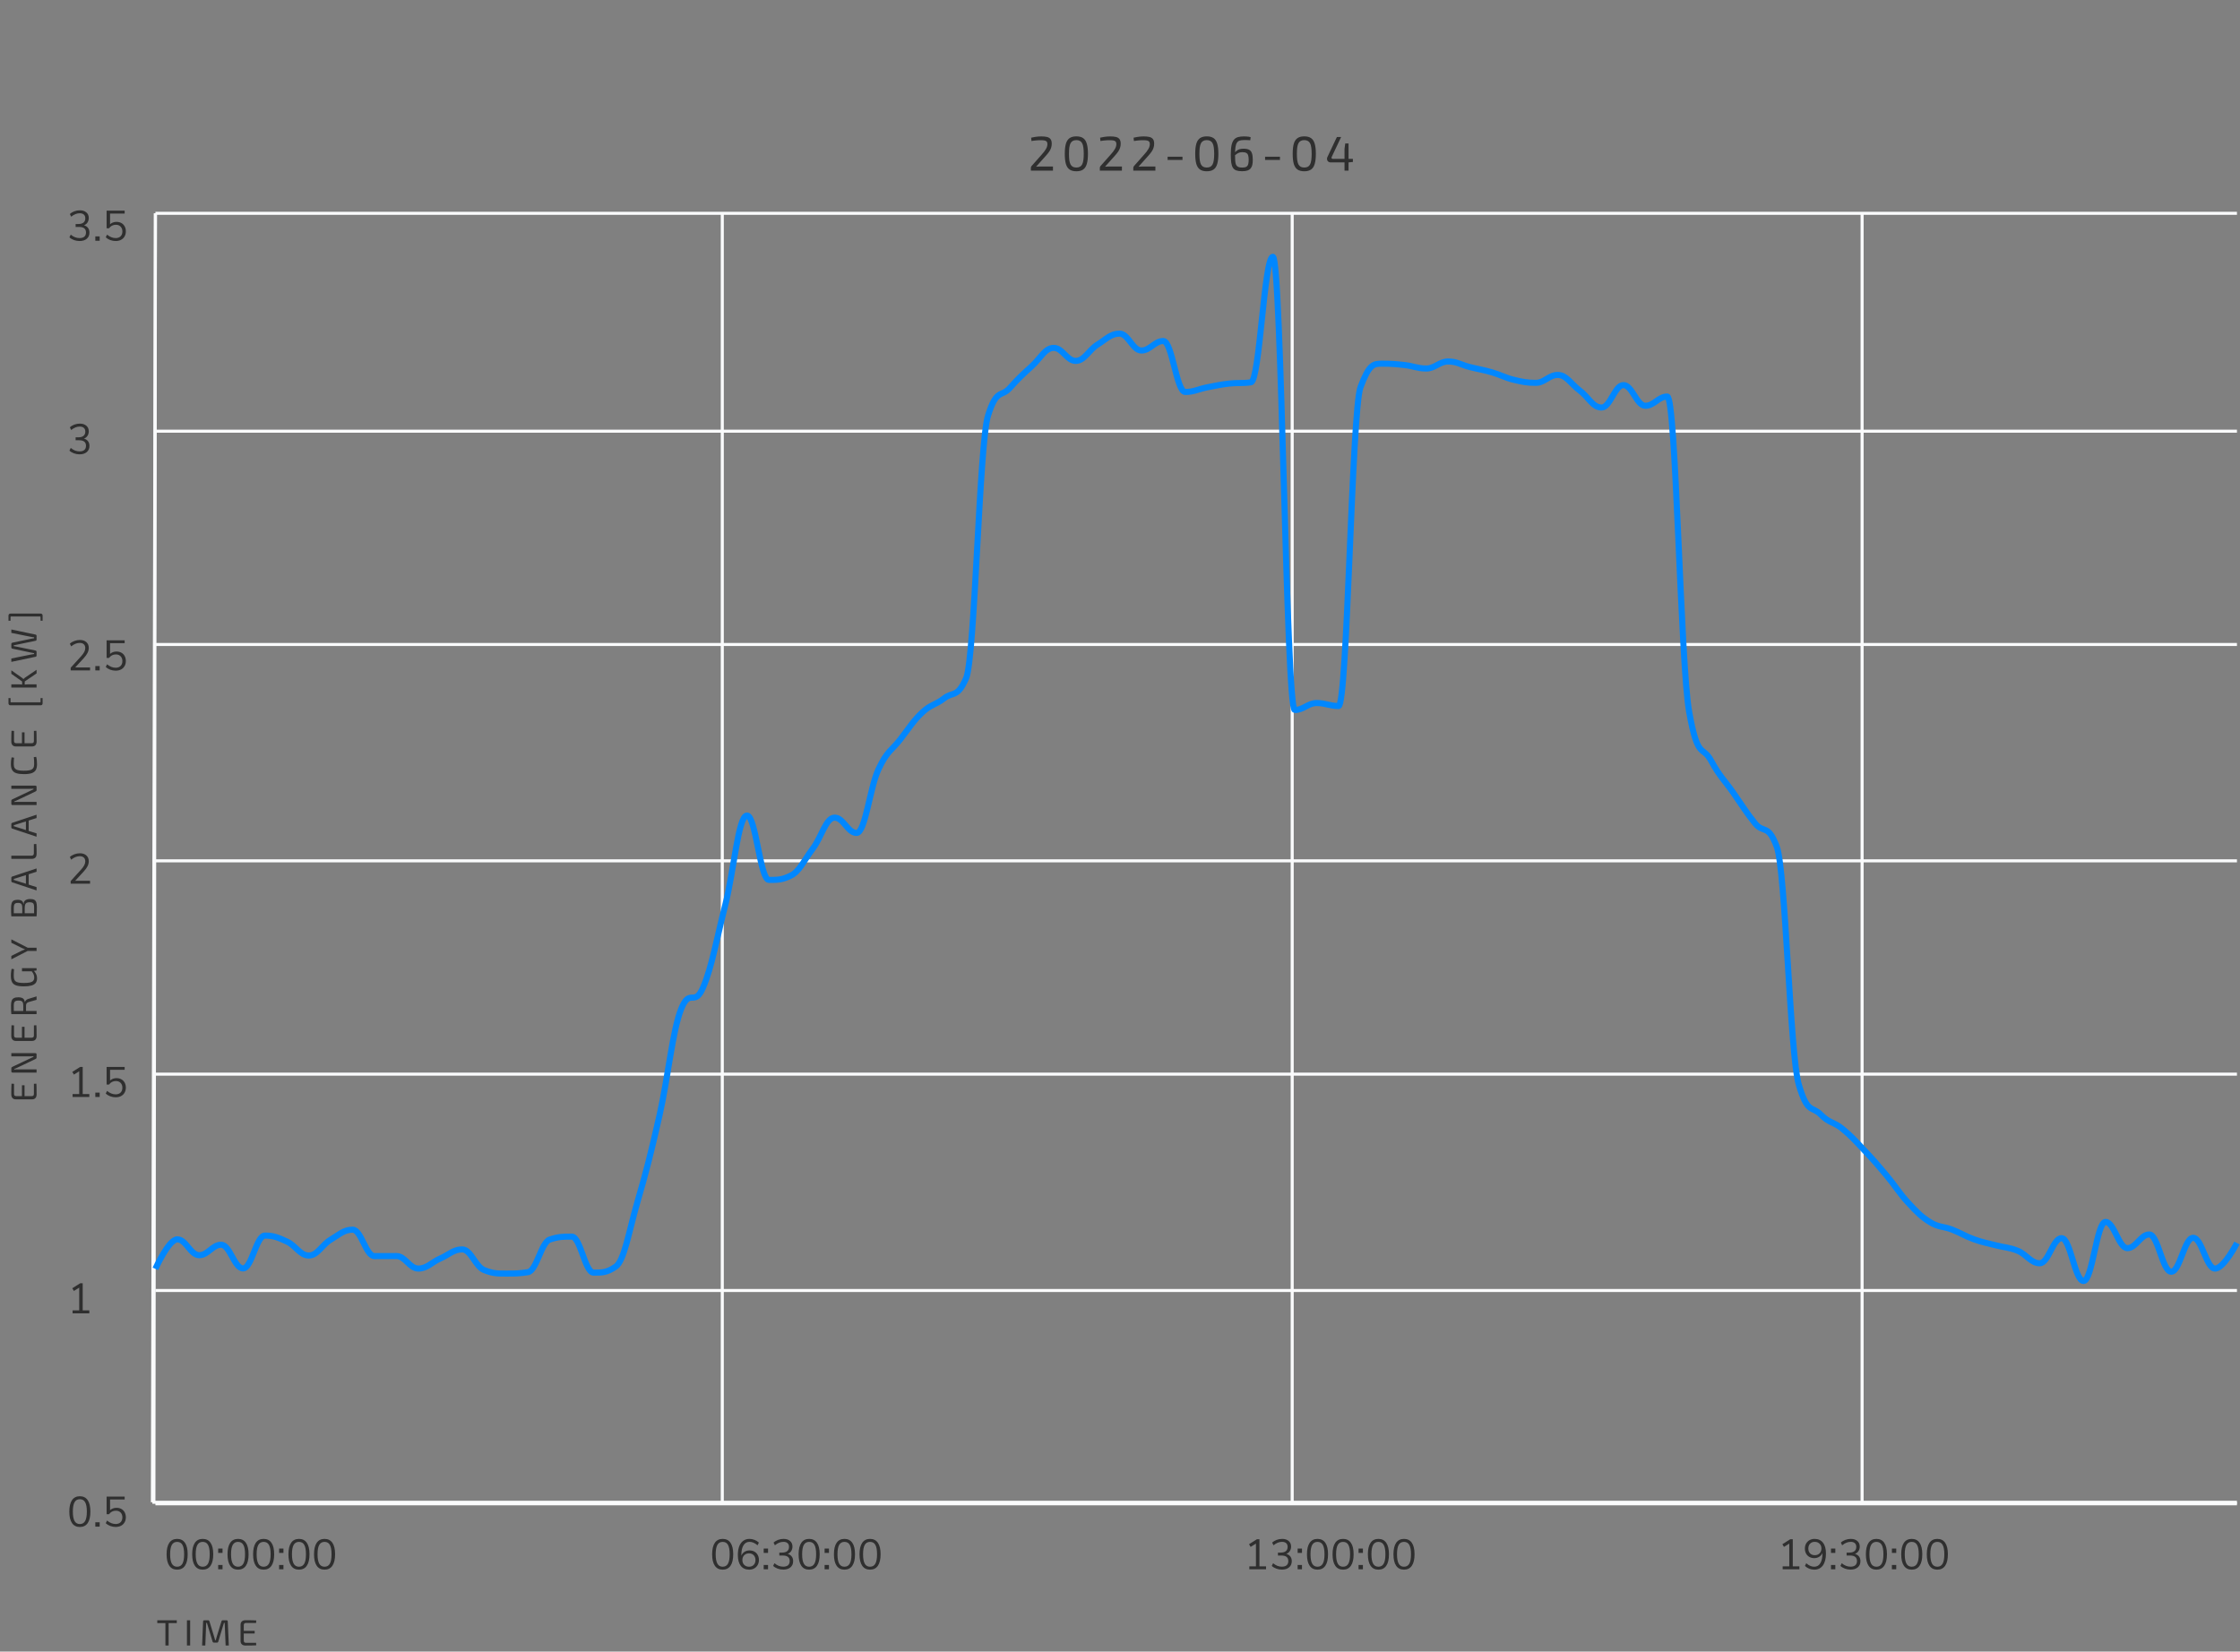 <svg width="735" height="542" viewBox="0 0 735 542" fill="none" xmlns="http://www.w3.org/2000/svg">
<rect x="0" y="0" width="735" height="542" fill="#808080" stroke="none"/>
<path d="M51 70L50.5 493" stroke="#FAFBFC"/>
<path d="M237 70V493" stroke="#FAFBFC"/>
<path d="M424 70V493" stroke="#FAFBFC"/>
<path d="M611 70V493" stroke="#FAFBFC"/>
<path d="M51 493.5H734" stroke="#FAFBFC"/>
<path d="M51 423.5H734" stroke="#FAFBFC"/>
<path d="M51 352.5H734" stroke="#FAFBFC"/>
<path d="M51 282.5H734" stroke="#FAFBFC"/>
<path d="M51 211.5H734" stroke="#FAFBFC"/>
<path d="M51 141.5H734" stroke="#FAFBFC"/>
<path d="M51 70H734" stroke="#FAFBFC"/>
<path d="M50 493L734 493" stroke="#FAFBFC"/>
<path d="M51 70L50 493" stroke="#FAFBFC"/>
<path d="M58.122 515.112C56.992 515.112 56.134 514.683 55.546 513.824C54.958 512.965 54.664 511.715 54.664 510.072C54.664 508.42 54.958 507.165 55.546 506.306C56.134 505.447 56.992 505.018 58.122 505.018C59.251 505.018 60.11 505.447 60.698 506.306C61.286 507.155 61.58 508.406 61.58 510.058C61.58 511.71 61.286 512.965 60.698 513.824C60.11 514.683 59.251 515.112 58.122 515.112ZM58.122 514.146C58.906 514.146 59.484 513.815 59.858 513.152C60.231 512.489 60.418 511.458 60.418 510.058C60.418 508.649 60.231 507.622 59.858 506.978C59.494 506.325 58.915 505.998 58.122 505.998C57.338 505.998 56.759 506.325 56.386 506.978C56.013 507.631 55.826 508.658 55.826 510.058C55.826 511.458 56.013 512.489 56.386 513.152C56.759 513.815 57.338 514.146 58.122 514.146ZM66.516 515.112C65.387 515.112 64.528 514.683 63.94 513.824C63.352 512.965 63.058 511.715 63.058 510.072C63.058 508.42 63.352 507.165 63.94 506.306C64.528 505.447 65.387 505.018 66.516 505.018C67.646 505.018 68.504 505.447 69.092 506.306C69.68 507.155 69.974 508.406 69.974 510.058C69.974 511.71 69.68 512.965 69.092 513.824C68.504 514.683 67.646 515.112 66.516 515.112ZM66.516 514.146C67.3 514.146 67.879 513.815 68.252 513.152C68.626 512.489 68.812 511.458 68.812 510.058C68.812 508.649 68.626 507.622 68.252 506.978C67.888 506.325 67.31 505.998 66.516 505.998C65.732 505.998 65.154 506.325 64.78 506.978C64.407 507.631 64.22 508.658 64.22 510.058C64.22 511.458 64.407 512.489 64.78 513.152C65.154 513.815 65.732 514.146 66.516 514.146ZM71.593 508.182H73.021V509.624H71.593V508.182ZM71.593 513.572H73.021V515H71.593V513.572ZM78.11 515.112C76.981 515.112 76.122 514.683 75.534 513.824C74.946 512.965 74.652 511.715 74.652 510.072C74.652 508.42 74.946 507.165 75.534 506.306C76.122 505.447 76.981 505.018 78.11 505.018C79.24 505.018 80.098 505.447 80.686 506.306C81.274 507.155 81.568 508.406 81.568 510.058C81.568 511.71 81.274 512.965 80.686 513.824C80.098 514.683 79.24 515.112 78.11 515.112ZM78.11 514.146C78.894 514.146 79.473 513.815 79.846 513.152C80.219 512.489 80.406 511.458 80.406 510.058C80.406 508.649 80.219 507.622 79.846 506.978C79.482 506.325 78.903 505.998 78.11 505.998C77.326 505.998 76.748 506.325 76.374 506.978C76.001 507.631 75.814 508.658 75.814 510.058C75.814 511.458 76.001 512.489 76.374 513.152C76.748 513.815 77.326 514.146 78.11 514.146ZM86.505 515.112C85.375 515.112 84.517 514.683 83.929 513.824C83.341 512.965 83.047 511.715 83.047 510.072C83.047 508.42 83.341 507.165 83.929 506.306C84.517 505.447 85.375 505.018 86.505 505.018C87.634 505.018 88.493 505.447 89.081 506.306C89.669 507.155 89.963 508.406 89.963 510.058C89.963 511.71 89.669 512.965 89.081 513.824C88.493 514.683 87.634 515.112 86.505 515.112ZM86.505 514.146C87.289 514.146 87.867 513.815 88.241 513.152C88.614 512.489 88.801 511.458 88.801 510.058C88.801 508.649 88.614 507.622 88.241 506.978C87.877 506.325 87.298 505.998 86.505 505.998C85.721 505.998 85.142 506.325 84.769 506.978C84.395 507.631 84.209 508.658 84.209 510.058C84.209 511.458 84.395 512.489 84.769 513.152C85.142 513.815 85.721 514.146 86.505 514.146ZM91.581 508.182H93.009V509.624H91.581V508.182ZM91.581 513.572H93.009V515H91.581V513.572ZM98.098 515.112C96.969 515.112 96.11 514.683 95.522 513.824C94.934 512.965 94.64 511.715 94.64 510.072C94.64 508.42 94.934 507.165 95.522 506.306C96.11 505.447 96.969 505.018 98.098 505.018C99.228 505.018 100.086 505.447 100.674 506.306C101.262 507.155 101.556 508.406 101.556 510.058C101.556 511.71 101.262 512.965 100.674 513.824C100.086 514.683 99.228 515.112 98.098 515.112ZM98.098 514.146C98.882 514.146 99.461 513.815 99.834 513.152C100.208 512.489 100.394 511.458 100.394 510.058C100.394 508.649 100.208 507.622 99.834 506.978C99.47 506.325 98.892 505.998 98.098 505.998C97.314 505.998 96.736 506.325 96.362 506.978C95.989 507.631 95.802 508.658 95.802 510.058C95.802 511.458 95.989 512.489 96.362 513.152C96.736 513.815 97.314 514.146 98.098 514.146ZM106.493 515.112C105.364 515.112 104.505 514.683 103.917 513.824C103.329 512.965 103.035 511.715 103.035 510.072C103.035 508.42 103.329 507.165 103.917 506.306C104.505 505.447 105.364 505.018 106.493 505.018C107.622 505.018 108.481 505.447 109.069 506.306C109.657 507.155 109.951 508.406 109.951 510.058C109.951 511.71 109.657 512.965 109.069 513.824C108.481 514.683 107.622 515.112 106.493 515.112ZM106.493 514.146C107.277 514.146 107.856 513.815 108.229 513.152C108.602 512.489 108.789 511.458 108.789 510.058C108.789 508.649 108.602 507.622 108.229 506.978C107.865 506.325 107.286 505.998 106.493 505.998C105.709 505.998 105.13 506.325 104.757 506.978C104.384 507.631 104.197 508.658 104.197 510.058C104.197 511.458 104.384 512.489 104.757 513.152C105.13 513.815 105.709 514.146 106.493 514.146Z" fill="#2F2F2F"/>
<path d="M237.129 515.112C235.999 515.112 235.141 514.683 234.553 513.824C233.965 512.965 233.671 511.715 233.671 510.072C233.671 508.42 233.965 507.165 234.553 506.306C235.141 505.447 235.999 505.018 237.129 505.018C238.258 505.018 239.117 505.447 239.705 506.306C240.293 507.155 240.587 508.406 240.587 510.058C240.587 511.71 240.293 512.965 239.705 513.824C239.117 514.683 238.258 515.112 237.129 515.112ZM237.129 514.146C237.913 514.146 238.491 513.815 238.865 513.152C239.238 512.489 239.425 511.458 239.425 510.058C239.425 508.649 239.238 507.622 238.865 506.978C238.501 506.325 237.922 505.998 237.129 505.998C236.345 505.998 235.766 506.325 235.393 506.978C235.019 507.631 234.833 508.658 234.833 510.058C234.833 511.458 235.019 512.489 235.393 513.152C235.766 513.815 236.345 514.146 237.129 514.146ZM245.943 508.798C246.541 508.798 247.073 508.929 247.539 509.19C248.006 509.451 248.37 509.82 248.631 510.296C248.893 510.772 249.023 511.318 249.023 511.934C249.023 512.541 248.888 513.087 248.617 513.572C248.347 514.057 247.969 514.435 247.483 514.706C246.998 514.977 246.452 515.112 245.845 515.112C244.651 515.112 243.727 514.697 243.073 513.866C242.429 513.035 242.107 511.85 242.107 510.31C242.107 509.199 242.257 508.247 242.555 507.454C242.863 506.661 243.302 506.059 243.871 505.648C244.441 505.228 245.122 505.018 245.915 505.018C246.485 505.018 247.04 505.125 247.581 505.34C248.123 505.545 248.599 505.844 249.009 506.236L248.575 507.118C248.109 506.726 247.661 506.441 247.231 506.264C246.811 506.077 246.382 505.984 245.943 505.984C245.094 505.984 244.431 506.362 243.955 507.118C243.489 507.865 243.255 508.924 243.255 510.296V510.506C243.47 509.983 243.815 509.568 244.291 509.26C244.767 508.952 245.318 508.798 245.943 508.798ZM245.789 514.146C246.424 514.146 246.933 513.945 247.315 513.544C247.698 513.143 247.889 512.611 247.889 511.948C247.889 511.295 247.693 510.767 247.301 510.366C246.919 509.965 246.41 509.764 245.775 509.764C245.131 509.764 244.604 509.969 244.193 510.38C243.792 510.781 243.591 511.304 243.591 511.948C243.591 512.601 243.792 513.133 244.193 513.544C244.604 513.945 245.136 514.146 245.789 514.146ZM250.586 508.182H252.014V509.624H250.586V508.182ZM250.586 513.572H252.014V515H250.586V513.572ZM258.461 509.932C259.04 510.1 259.483 510.389 259.791 510.8C260.099 511.201 260.253 511.71 260.253 512.326C260.253 513.185 259.959 513.861 259.371 514.356C258.793 514.851 258.004 515.098 257.005 515.098C256.371 515.098 255.759 514.991 255.171 514.776C254.583 514.561 254.089 514.263 253.687 513.88L254.121 512.998C255.017 513.754 255.969 514.132 256.977 514.132C257.677 514.132 258.209 513.978 258.573 513.67C258.937 513.353 259.119 512.891 259.119 512.284C259.119 511.08 258.363 510.478 256.851 510.478H255.717V509.512H256.627C257.355 509.512 257.915 509.353 258.307 509.036C258.699 508.709 258.895 508.243 258.895 507.636C258.895 507.104 258.737 506.698 258.419 506.418C258.102 506.129 257.649 505.984 257.061 505.984C256.109 505.984 255.176 506.362 254.261 507.118L253.827 506.236C254.229 505.853 254.719 505.555 255.297 505.34C255.876 505.125 256.478 505.018 257.103 505.018C257.999 505.018 258.709 505.247 259.231 505.704C259.763 506.152 260.029 506.759 260.029 507.524C260.029 508.093 259.889 508.593 259.609 509.022C259.339 509.442 258.956 509.745 258.461 509.932ZM265.498 515.112C264.369 515.112 263.51 514.683 262.922 513.824C262.334 512.965 262.04 511.715 262.04 510.072C262.04 508.42 262.334 507.165 262.922 506.306C263.51 505.447 264.369 505.018 265.498 505.018C266.627 505.018 267.486 505.447 268.074 506.306C268.662 507.155 268.956 508.406 268.956 510.058C268.956 511.71 268.662 512.965 268.074 513.824C267.486 514.683 266.627 515.112 265.498 515.112ZM265.498 514.146C266.282 514.146 266.861 513.815 267.234 513.152C267.607 512.489 267.794 511.458 267.794 510.058C267.794 508.649 267.607 507.622 267.234 506.978C266.87 506.325 266.291 505.998 265.498 505.998C264.714 505.998 264.135 506.325 263.762 506.978C263.389 507.631 263.202 508.658 263.202 510.058C263.202 511.458 263.389 512.489 263.762 513.152C264.135 513.815 264.714 514.146 265.498 514.146ZM270.574 508.182H272.002V509.624H270.574V508.182ZM270.574 513.572H272.002V515H270.574V513.572ZM277.092 515.112C275.962 515.112 275.104 514.683 274.516 513.824C273.928 512.965 273.634 511.715 273.634 510.072C273.634 508.42 273.928 507.165 274.516 506.306C275.104 505.447 275.962 505.018 277.092 505.018C278.221 505.018 279.08 505.447 279.668 506.306C280.256 507.155 280.55 508.406 280.55 510.058C280.55 511.71 280.256 512.965 279.668 513.824C279.08 514.683 278.221 515.112 277.092 515.112ZM277.092 514.146C277.876 514.146 278.454 513.815 278.828 513.152C279.201 512.489 279.388 511.458 279.388 510.058C279.388 508.649 279.201 507.622 278.828 506.978C278.464 506.325 277.885 505.998 277.092 505.998C276.308 505.998 275.729 506.325 275.356 506.978C274.982 507.631 274.796 508.658 274.796 510.058C274.796 511.458 274.982 512.489 275.356 513.152C275.729 513.815 276.308 514.146 277.092 514.146ZM285.486 515.112C284.357 515.112 283.498 514.683 282.91 513.824C282.322 512.965 282.028 511.715 282.028 510.072C282.028 508.42 282.322 507.165 282.91 506.306C283.498 505.447 284.357 505.018 285.486 505.018C286.615 505.018 287.474 505.447 288.062 506.306C288.65 507.155 288.944 508.406 288.944 510.058C288.944 511.71 288.65 512.965 288.062 513.824C287.474 514.683 286.615 515.112 285.486 515.112ZM285.486 514.146C286.27 514.146 286.849 513.815 287.222 513.152C287.595 512.489 287.782 511.458 287.782 510.058C287.782 508.649 287.595 507.622 287.222 506.978C286.858 506.325 286.279 505.998 285.486 505.998C284.702 505.998 284.123 506.325 283.75 506.978C283.377 507.631 283.19 508.658 283.19 510.058C283.19 511.458 283.377 512.489 283.75 513.152C284.123 513.815 284.702 514.146 285.486 514.146Z" fill="#2F2F2F"/>
<path d="M413.255 514.034H415.425V515H409.937V514.034H412.107V506.558L410.371 507.65L409.839 506.768L412.429 505.13H413.255V514.034ZM422.07 509.932C422.648 510.1 423.092 510.389 423.4 510.8C423.708 511.201 423.862 511.71 423.862 512.326C423.862 513.185 423.568 513.861 422.98 514.356C422.401 514.851 421.612 515.098 420.614 515.098C419.979 515.098 419.368 514.991 418.78 514.776C418.192 514.561 417.697 514.263 417.296 513.88L417.73 512.998C418.626 513.754 419.578 514.132 420.586 514.132C421.286 514.132 421.818 513.978 422.182 513.67C422.546 513.353 422.728 512.891 422.728 512.284C422.728 511.08 421.972 510.478 420.46 510.478H419.326V509.512H420.236C420.964 509.512 421.524 509.353 421.916 509.036C422.308 508.709 422.504 508.243 422.504 507.636C422.504 507.104 422.345 506.698 422.028 506.418C421.71 506.129 421.258 505.984 420.67 505.984C419.718 505.984 418.784 506.362 417.87 507.118L417.436 506.236C417.837 505.853 418.327 505.555 418.906 505.34C419.484 505.125 420.086 505.018 420.712 505.018C421.608 505.018 422.317 505.247 422.84 505.704C423.372 506.152 423.638 506.759 423.638 507.524C423.638 508.093 423.498 508.593 423.218 509.022C422.947 509.442 422.564 509.745 422.07 509.932ZM425.788 508.182H427.216V509.624H425.788V508.182ZM425.788 513.572H427.216V515H425.788V513.572ZM432.305 515.112C431.176 515.112 430.317 514.683 429.729 513.824C429.141 512.965 428.847 511.715 428.847 510.072C428.847 508.42 429.141 507.165 429.729 506.306C430.317 505.447 431.176 505.018 432.305 505.018C433.435 505.018 434.293 505.447 434.881 506.306C435.469 507.155 435.763 508.406 435.763 510.058C435.763 511.71 435.469 512.965 434.881 513.824C434.293 514.683 433.435 515.112 432.305 515.112ZM432.305 514.146C433.089 514.146 433.668 513.815 434.041 513.152C434.415 512.489 434.601 511.458 434.601 510.058C434.601 508.649 434.415 507.622 434.041 506.978C433.677 506.325 433.099 505.998 432.305 505.998C431.521 505.998 430.943 506.325 430.569 506.978C430.196 507.631 430.009 508.658 430.009 510.058C430.009 511.458 430.196 512.489 430.569 513.152C430.943 513.815 431.521 514.146 432.305 514.146ZM440.7 515.112C439.571 515.112 438.712 514.683 438.124 513.824C437.536 512.965 437.242 511.715 437.242 510.072C437.242 508.42 437.536 507.165 438.124 506.306C438.712 505.447 439.571 505.018 440.7 505.018C441.829 505.018 442.688 505.447 443.276 506.306C443.864 507.155 444.158 508.406 444.158 510.058C444.158 511.71 443.864 512.965 443.276 513.824C442.688 514.683 441.829 515.112 440.7 515.112ZM440.7 514.146C441.484 514.146 442.063 513.815 442.436 513.152C442.809 512.489 442.996 511.458 442.996 510.058C442.996 508.649 442.809 507.622 442.436 506.978C442.072 506.325 441.493 505.998 440.7 505.998C439.916 505.998 439.337 506.325 438.964 506.978C438.591 507.631 438.404 508.658 438.404 510.058C438.404 511.458 438.591 512.489 438.964 513.152C439.337 513.815 439.916 514.146 440.7 514.146ZM445.777 508.182H447.205V509.624H445.777V508.182ZM445.777 513.572H447.205V515H445.777V513.572ZM452.294 515.112C451.164 515.112 450.306 514.683 449.718 513.824C449.13 512.965 448.836 511.715 448.836 510.072C448.836 508.42 449.13 507.165 449.718 506.306C450.306 505.447 451.164 505.018 452.294 505.018C453.423 505.018 454.282 505.447 454.87 506.306C455.458 507.155 455.752 508.406 455.752 510.058C455.752 511.71 455.458 512.965 454.87 513.824C454.282 514.683 453.423 515.112 452.294 515.112ZM452.294 514.146C453.078 514.146 453.656 513.815 454.03 513.152C454.403 512.489 454.59 511.458 454.59 510.058C454.59 508.649 454.403 507.622 454.03 506.978C453.666 506.325 453.087 505.998 452.294 505.998C451.51 505.998 450.931 506.325 450.558 506.978C450.184 507.631 449.998 508.658 449.998 510.058C449.998 511.458 450.184 512.489 450.558 513.152C450.931 513.815 451.51 514.146 452.294 514.146ZM460.688 515.112C459.559 515.112 458.7 514.683 458.112 513.824C457.524 512.965 457.23 511.715 457.23 510.072C457.23 508.42 457.524 507.165 458.112 506.306C458.7 505.447 459.559 505.018 460.688 505.018C461.818 505.018 462.676 505.447 463.264 506.306C463.852 507.155 464.146 508.406 464.146 510.058C464.146 511.71 463.852 512.965 463.264 513.824C462.676 514.683 461.818 515.112 460.688 515.112ZM460.688 514.146C461.472 514.146 462.051 513.815 462.424 513.152C462.798 512.489 462.984 511.458 462.984 510.058C462.984 508.649 462.798 507.622 462.424 506.978C462.06 506.325 461.482 505.998 460.688 505.998C459.904 505.998 459.326 506.325 458.952 506.978C458.579 507.631 458.392 508.658 458.392 510.058C458.392 511.458 458.579 512.489 458.952 513.152C459.326 513.815 459.904 514.146 460.688 514.146Z" fill="#2F2F2F"/>
<path d="M588.255 514.034H590.425V515H584.937V514.034H587.107V506.558L585.371 507.65L584.839 506.768L587.429 505.13H588.255V514.034ZM595.404 505.018C596.598 505.018 597.518 505.433 598.162 506.264C598.815 507.095 599.142 508.28 599.142 509.82C599.142 511.491 598.806 512.793 598.134 513.726C597.462 514.65 596.524 515.112 595.32 515.112C594.76 515.112 594.209 515.009 593.668 514.804C593.126 514.589 592.65 514.286 592.24 513.894L592.674 513.012C593.14 513.404 593.584 513.693 594.004 513.88C594.433 514.057 594.867 514.146 595.306 514.146C596.155 514.146 596.813 513.773 597.28 513.026C597.746 512.27 597.98 511.206 597.98 509.834V509.652C597.765 510.175 597.415 510.585 596.93 510.884C596.454 511.183 595.912 511.332 595.306 511.332C594.708 511.332 594.176 511.201 593.71 510.94C593.243 510.679 592.879 510.31 592.618 509.834C592.356 509.358 592.226 508.812 592.226 508.196C592.226 507.589 592.361 507.043 592.632 506.558C592.902 506.073 593.28 505.695 593.766 505.424C594.251 505.153 594.797 505.018 595.404 505.018ZM595.474 510.366C596.118 510.366 596.64 510.165 597.042 509.764C597.452 509.353 597.658 508.826 597.658 508.182C597.658 507.529 597.452 507.001 597.042 506.6C596.64 506.189 596.113 505.984 595.46 505.984C594.825 505.984 594.316 506.185 593.934 506.586C593.551 506.987 593.36 507.519 593.36 508.182C593.36 508.845 593.551 509.377 593.934 509.778C594.326 510.17 594.839 510.366 595.474 510.366ZM600.788 508.182H602.216V509.624H600.788V508.182ZM600.788 513.572H602.216V515H600.788V513.572ZM608.663 509.932C609.242 510.1 609.685 510.389 609.993 510.8C610.301 511.201 610.455 511.71 610.455 512.326C610.455 513.185 610.161 513.861 609.573 514.356C608.995 514.851 608.206 515.098 607.207 515.098C606.573 515.098 605.961 514.991 605.373 514.776C604.785 514.561 604.291 514.263 603.889 513.88L604.323 512.998C605.219 513.754 606.171 514.132 607.179 514.132C607.879 514.132 608.411 513.978 608.775 513.67C609.139 513.353 609.321 512.891 609.321 512.284C609.321 511.08 608.565 510.478 607.053 510.478H605.919V509.512H606.829C607.557 509.512 608.117 509.353 608.509 509.036C608.901 508.709 609.097 508.243 609.097 507.636C609.097 507.104 608.939 506.698 608.621 506.418C608.304 506.129 607.851 505.984 607.263 505.984C606.311 505.984 605.378 506.362 604.463 507.118L604.029 506.236C604.431 505.853 604.921 505.555 605.499 505.34C606.078 505.125 606.68 505.018 607.305 505.018C608.201 505.018 608.911 505.247 609.433 505.704C609.965 506.152 610.231 506.759 610.231 507.524C610.231 508.093 610.091 508.593 609.811 509.022C609.541 509.442 609.158 509.745 608.663 509.932ZM615.7 515.112C614.571 515.112 613.712 514.683 613.124 513.824C612.536 512.965 612.242 511.715 612.242 510.072C612.242 508.42 612.536 507.165 613.124 506.306C613.712 505.447 614.571 505.018 615.7 505.018C616.829 505.018 617.688 505.447 618.276 506.306C618.864 507.155 619.158 508.406 619.158 510.058C619.158 511.71 618.864 512.965 618.276 513.824C617.688 514.683 616.829 515.112 615.7 515.112ZM615.7 514.146C616.484 514.146 617.063 513.815 617.436 513.152C617.809 512.489 617.996 511.458 617.996 510.058C617.996 508.649 617.809 507.622 617.436 506.978C617.072 506.325 616.493 505.998 615.7 505.998C614.916 505.998 614.337 506.325 613.964 506.978C613.591 507.631 613.404 508.658 613.404 510.058C613.404 511.458 613.591 512.489 613.964 513.152C614.337 513.815 614.916 514.146 615.7 514.146ZM620.777 508.182H622.205V509.624H620.777V508.182ZM620.777 513.572H622.205V515H620.777V513.572ZM627.294 515.112C626.164 515.112 625.306 514.683 624.718 513.824C624.13 512.965 623.836 511.715 623.836 510.072C623.836 508.42 624.13 507.165 624.718 506.306C625.306 505.447 626.164 505.018 627.294 505.018C628.423 505.018 629.282 505.447 629.87 506.306C630.458 507.155 630.752 508.406 630.752 510.058C630.752 511.71 630.458 512.965 629.87 513.824C629.282 514.683 628.423 515.112 627.294 515.112ZM627.294 514.146C628.078 514.146 628.656 513.815 629.03 513.152C629.403 512.489 629.59 511.458 629.59 510.058C629.59 508.649 629.403 507.622 629.03 506.978C628.666 506.325 628.087 505.998 627.294 505.998C626.51 505.998 625.931 506.325 625.558 506.978C625.184 507.631 624.998 508.658 624.998 510.058C624.998 511.458 625.184 512.489 625.558 513.152C625.931 513.815 626.51 514.146 627.294 514.146ZM635.688 515.112C634.559 515.112 633.7 514.683 633.112 513.824C632.524 512.965 632.23 511.715 632.23 510.072C632.23 508.42 632.524 507.165 633.112 506.306C633.7 505.447 634.559 505.018 635.688 505.018C636.818 505.018 637.676 505.447 638.264 506.306C638.852 507.155 639.146 508.406 639.146 510.058C639.146 511.71 638.852 512.965 638.264 513.824C637.676 514.683 636.818 515.112 635.688 515.112ZM635.688 514.146C636.472 514.146 637.051 513.815 637.424 513.152C637.798 512.489 637.984 511.458 637.984 510.058C637.984 508.649 637.798 507.622 637.424 506.978C637.06 506.325 636.482 505.998 635.688 505.998C634.904 505.998 634.326 506.325 633.952 506.978C633.579 507.631 633.392 508.658 633.392 510.058C633.392 511.458 633.579 512.489 633.952 513.152C634.326 513.815 634.904 514.146 635.688 514.146Z" fill="#2F2F2F"/>
<path d="M26.2 501.112C25.071 501.112 24.212 500.683 23.624 499.824C23.036 498.965 22.742 497.715 22.742 496.072C22.742 494.42 23.036 493.165 23.624 492.306C24.212 491.447 25.071 491.018 26.2 491.018C27.329 491.018 28.188 491.447 28.776 492.306C29.364 493.155 29.658 494.406 29.658 496.058C29.658 497.71 29.364 498.965 28.776 499.824C28.188 500.683 27.329 501.112 26.2 501.112ZM26.2 500.146C26.984 500.146 27.563 499.815 27.936 499.152C28.309 498.489 28.496 497.458 28.496 496.058C28.496 494.649 28.309 493.622 27.936 492.978C27.572 492.325 26.993 491.998 26.2 491.998C25.416 491.998 24.837 492.325 24.464 492.978C24.091 493.631 23.904 494.658 23.904 496.058C23.904 497.458 24.091 498.489 24.464 499.152C24.837 499.815 25.416 500.146 26.2 500.146ZM31.276 499.572H32.705V501H31.276V499.572ZM38.214 494.812C38.839 494.812 39.38 494.943 39.838 495.204C40.304 495.465 40.664 495.834 40.916 496.31C41.168 496.777 41.294 497.318 41.294 497.934C41.294 498.559 41.154 499.11 40.874 499.586C40.603 500.062 40.216 500.435 39.712 500.706C39.208 500.967 38.62 501.098 37.948 501.098C37.35 501.098 36.758 500.991 36.17 500.776C35.591 500.552 35.101 500.253 34.7 499.88L35.134 498.998C36.048 499.754 36.986 500.132 37.948 500.132C38.638 500.132 39.18 499.936 39.572 499.544C39.964 499.152 40.16 498.62 40.16 497.948C40.16 497.295 39.964 496.767 39.572 496.366C39.189 495.965 38.676 495.764 38.032 495.764C37.089 495.764 36.338 496.147 35.778 496.912H34.98V491.13H40.902V492.082H36.114V495.596C36.375 495.344 36.683 495.153 37.038 495.022C37.402 494.882 37.794 494.812 38.214 494.812Z" fill="#2F2F2F"/>
<path d="M27.138 430.034H29.308V431H23.82V430.034H25.99V422.558L24.254 423.65L23.722 422.768L26.312 421.13H27.138V430.034Z" fill="#2F2F2F"/>
<path d="M27.138 359.034H29.308V360H23.82V359.034H25.99V351.558L24.254 352.65L23.722 351.768L26.312 350.13H27.138V359.034ZM31.276 358.572H32.705V360H31.276V358.572ZM38.214 353.812C38.839 353.812 39.38 353.943 39.838 354.204C40.304 354.465 40.664 354.834 40.916 355.31C41.168 355.777 41.294 356.318 41.294 356.934C41.294 357.559 41.154 358.11 40.874 358.586C40.603 359.062 40.216 359.435 39.712 359.706C39.208 359.967 38.62 360.098 37.948 360.098C37.35 360.098 36.758 359.991 36.17 359.776C35.591 359.552 35.101 359.253 34.7 358.88L35.134 357.998C36.048 358.754 36.986 359.132 37.948 359.132C38.638 359.132 39.18 358.936 39.572 358.544C39.964 358.152 40.16 357.62 40.16 356.948C40.16 356.295 39.964 355.767 39.572 355.366C39.189 354.965 38.676 354.764 38.032 354.764C37.089 354.764 36.338 355.147 35.778 355.912H34.98V350.13H40.902V351.082H36.114V354.596C36.375 354.344 36.683 354.153 37.038 354.022C37.402 353.882 37.794 353.812 38.214 353.812Z" fill="#2F2F2F"/>
<path d="M29.546 289.034V290H23.19V289.132L26.648 285.324C27.115 284.801 27.451 284.335 27.656 283.924C27.871 283.504 27.978 283.084 27.978 282.664C27.978 282.123 27.819 281.707 27.502 281.418C27.185 281.129 26.737 280.984 26.158 280.984C25.206 280.984 24.273 281.362 23.358 282.118L22.924 281.236C23.316 280.863 23.806 280.569 24.394 280.354C24.991 280.13 25.589 280.018 26.186 280.018C27.091 280.018 27.805 280.251 28.328 280.718C28.86 281.185 29.126 281.815 29.126 282.608C29.126 283.177 28.995 283.723 28.734 284.246C28.482 284.769 28.062 285.352 27.474 285.996L24.674 289.034H29.546Z" fill="#2F2F2F"/>
<path d="M29.546 219.034V220H23.19V219.132L26.648 215.324C27.115 214.801 27.451 214.335 27.656 213.924C27.871 213.504 27.978 213.084 27.978 212.664C27.978 212.123 27.819 211.707 27.502 211.418C27.185 211.129 26.737 210.984 26.158 210.984C25.206 210.984 24.273 211.362 23.358 212.118L22.924 211.236C23.316 210.863 23.806 210.569 24.394 210.354C24.991 210.13 25.589 210.018 26.186 210.018C27.091 210.018 27.805 210.251 28.328 210.718C28.86 211.185 29.126 211.815 29.126 212.608C29.126 213.177 28.995 213.723 28.734 214.246C28.482 214.769 28.062 215.352 27.474 215.996L24.674 219.034H29.546ZM31.276 218.572H32.705V220H31.276V218.572ZM38.214 213.812C38.839 213.812 39.38 213.943 39.838 214.204C40.304 214.465 40.664 214.834 40.916 215.31C41.168 215.777 41.294 216.318 41.294 216.934C41.294 217.559 41.154 218.11 40.874 218.586C40.603 219.062 40.216 219.435 39.712 219.706C39.208 219.967 38.62 220.098 37.948 220.098C37.35 220.098 36.758 219.991 36.17 219.776C35.591 219.552 35.101 219.253 34.7 218.88L35.134 217.998C36.048 218.754 36.986 219.132 37.948 219.132C38.638 219.132 39.18 218.936 39.572 218.544C39.964 218.152 40.16 217.62 40.16 216.948C40.16 216.295 39.964 215.767 39.572 215.366C39.189 214.965 38.676 214.764 38.032 214.764C37.089 214.764 36.338 215.147 35.778 215.912H34.98V210.13H40.902V211.082H36.114V214.596C36.375 214.344 36.683 214.153 37.038 214.022C37.402 213.882 37.794 213.812 38.214 213.812Z" fill="#2F2F2F"/>
<path d="M27.558 143.932C28.137 144.1 28.58 144.389 28.888 144.8C29.196 145.201 29.35 145.71 29.35 146.326C29.35 147.185 29.056 147.861 28.468 148.356C27.889 148.851 27.101 149.098 26.102 149.098C25.467 149.098 24.856 148.991 24.268 148.776C23.68 148.561 23.185 148.263 22.784 147.88L23.218 146.998C24.114 147.754 25.066 148.132 26.074 148.132C26.774 148.132 27.306 147.978 27.67 147.67C28.034 147.353 28.216 146.891 28.216 146.284C28.216 145.08 27.46 144.478 25.948 144.478H24.814V143.512H25.724C26.452 143.512 27.012 143.353 27.404 143.036C27.796 142.709 27.992 142.243 27.992 141.636C27.992 141.104 27.833 140.698 27.516 140.418C27.199 140.129 26.746 139.984 26.158 139.984C25.206 139.984 24.273 140.362 23.358 141.118L22.924 140.236C23.325 139.853 23.815 139.555 24.394 139.34C24.973 139.125 25.575 139.018 26.2 139.018C27.096 139.018 27.805 139.247 28.328 139.704C28.86 140.152 29.126 140.759 29.126 141.524C29.126 142.093 28.986 142.593 28.706 143.022C28.435 143.442 28.053 143.745 27.558 143.932Z" fill="#2F2F2F"/>
<path d="M27.558 73.932C28.137 74.1 28.58 74.389 28.888 74.8C29.196 75.201 29.35 75.71 29.35 76.326C29.35 77.185 29.056 77.861 28.468 78.356C27.889 78.851 27.101 79.098 26.102 79.098C25.467 79.098 24.856 78.991 24.268 78.776C23.68 78.561 23.185 78.263 22.784 77.88L23.218 76.998C24.114 77.754 25.066 78.132 26.074 78.132C26.774 78.132 27.306 77.978 27.67 77.67C28.034 77.353 28.216 76.891 28.216 76.284C28.216 75.08 27.46 74.478 25.948 74.478H24.814V73.512H25.724C26.452 73.512 27.012 73.353 27.404 73.036C27.796 72.709 27.992 72.243 27.992 71.636C27.992 71.104 27.833 70.698 27.516 70.418C27.199 70.129 26.746 69.984 26.158 69.984C25.206 69.984 24.273 70.362 23.358 71.118L22.924 70.236C23.325 69.853 23.815 69.555 24.394 69.34C24.973 69.125 25.575 69.018 26.2 69.018C27.096 69.018 27.805 69.247 28.328 69.704C28.86 70.152 29.126 70.759 29.126 71.524C29.126 72.093 28.986 72.593 28.706 73.022C28.435 73.442 28.053 73.745 27.558 73.932ZM31.276 77.572H32.705V79H31.276V77.572ZM38.214 72.812C38.839 72.812 39.38 72.943 39.838 73.204C40.304 73.465 40.664 73.834 40.916 74.31C41.168 74.777 41.294 75.318 41.294 75.934C41.294 76.559 41.154 77.11 40.874 77.586C40.603 78.062 40.216 78.435 39.712 78.706C39.208 78.967 38.62 79.098 37.948 79.098C37.35 79.098 36.758 78.991 36.17 78.776C35.591 78.552 35.101 78.253 34.7 77.88L35.134 76.998C36.048 77.754 36.986 78.132 37.948 78.132C38.638 78.132 39.18 77.936 39.572 77.544C39.964 77.152 40.16 76.62 40.16 75.948C40.16 75.295 39.964 74.767 39.572 74.366C39.189 73.965 38.676 73.764 38.032 73.764C37.089 73.764 36.338 74.147 35.778 74.912H34.98V69.13H40.902V70.082H36.114V73.596C36.375 73.344 36.683 73.153 37.038 73.022C37.402 72.882 37.794 72.812 38.214 72.812Z" fill="#2F2F2F"/>
<path d="M51 416.387C51 416.387 55.314 406.718 58.19 406.718C61.065 406.718 62.503 411.915 65.379 411.915C68.255 411.915 69.693 408.485 72.568 408.485C75.444 408.485 76.882 416.254 79.758 416.254C82.634 416.254 84.072 405.478 86.947 405.478C89.823 405.478 91.261 406.127 94.137 407.436C97.013 408.745 98.451 412.021 101.326 412.021C104.202 412.021 105.64 408.505 108.516 406.809C111.392 405.113 112.829 403.541 115.705 403.541C118.581 403.541 120.019 412.218 122.895 412.218C125.771 412.218 127.208 412.197 130.084 412.197C132.96 412.197 134.398 416.303 137.274 416.303C140.149 416.303 141.587 414.258 144.463 413C147.339 411.742 148.777 410.014 151.653 410.014C154.528 410.014 155.966 415.634 158.842 416.789C161.718 417.944 163.156 417.944 166.032 417.944C168.907 417.944 170.345 417.944 173.221 417.493C176.097 417.042 177.535 407.725 180.411 406.774C183.286 405.823 184.724 405.823 187.6 405.823C190.476 405.823 191.914 417.641 194.789 417.641C197.665 417.641 199.103 417.641 201.979 415.704C204.855 413.768 206.293 404.295 209.168 394.4C212.044 384.504 213.482 378.905 216.358 366.228C219.234 353.551 220.672 338.057 223.547 331.014C226.423 323.971 227.861 330.732 230.737 323.971C233.613 317.21 235.051 308.477 237.926 297.208C240.802 285.94 242.24 267.628 245.116 267.628C247.992 267.628 249.429 288.757 252.305 288.757C255.181 288.757 256.619 288.757 259.495 287.348C262.371 285.94 263.808 282.327 266.684 278.521C269.56 274.715 270.998 268.318 273.874 268.318C276.749 268.318 278.187 273.353 281.063 273.353C283.939 273.353 285.377 258.599 288.253 252.448C291.128 246.298 292.566 246.333 295.442 242.6C298.318 238.867 299.756 236.476 302.632 233.785C305.507 231.093 306.945 231.389 309.821 229.144C312.697 226.899 314.135 229.144 317.011 222.56C319.886 215.975 321.324 145.449 324.2 136.366C327.076 127.282 328.514 130.525 331.389 127.282C334.265 124.04 335.703 122.775 338.579 120.152C341.455 117.529 342.893 114.168 345.768 114.168C348.644 114.168 350.082 118.434 352.958 118.434C355.834 118.434 357.272 114.859 360.147 113.069C363.023 111.279 364.461 109.484 367.337 109.484C370.213 109.484 371.651 115.026 374.526 115.026C377.402 115.026 378.84 111.91 381.716 111.91C384.592 111.91 386.029 128.633 388.905 128.633C391.781 128.633 393.219 127.665 396.095 127.114C398.971 126.564 400.408 126.212 403.284 125.88C406.16 125.549 407.598 125.88 410.474 125.457C413.349 125.034 414.787 84.277 417.663 84.277C420.539 84.277 421.977 232.996 424.853 232.996C427.728 232.996 429.166 230.717 432.042 230.717C434.918 230.717 436.356 231.694 439.232 231.694C442.107 231.694 443.545 134.74 446.421 127.044C449.297 119.347 450.735 119.347 453.611 119.347C456.486 119.347 457.924 119.467 460.8 119.784C463.676 120.101 465.114 120.931 467.989 120.931C470.865 120.931 472.303 118.628 475.179 118.628C478.055 118.628 479.493 119.765 482.368 120.478C485.244 121.19 486.682 121.358 489.558 122.192C492.434 123.026 493.872 123.959 496.747 124.648C499.623 125.336 501.061 125.634 503.937 125.634C506.813 125.634 508.251 123.043 511.126 123.043C514.002 123.043 515.44 125.989 518.316 128.129C521.192 130.269 522.629 133.741 525.505 133.741C528.381 133.741 529.819 126.374 532.695 126.374C535.571 126.374 537.008 133.158 539.884 133.158C542.76 133.158 544.198 130.128 547.074 130.128C549.949 130.128 551.387 217.689 554.263 233.659C557.139 249.629 558.577 244.355 561.453 249.629C564.328 254.903 565.766 255.925 568.642 260.028C571.518 264.131 572.956 266.562 575.832 270.143C578.707 273.725 580.145 270.143 583.021 277.935C585.897 285.728 587.335 345.997 590.211 355.867C593.086 365.736 594.524 362.814 597.4 365.736C600.276 368.658 601.714 368.113 604.589 370.476C607.465 372.838 608.903 374.51 611.779 377.55C614.655 380.59 616.093 382.238 618.968 385.677C621.844 389.115 623.282 391.658 626.158 394.743C629.034 397.829 630.472 399.349 633.347 401.104C636.223 402.859 637.661 402.398 640.537 403.519C643.413 404.64 644.851 405.676 647.726 406.708C650.602 407.741 652.04 407.926 654.916 408.681C657.792 409.437 659.229 409.31 662.105 410.487C664.981 411.663 666.419 414.565 669.295 414.565C672.171 414.565 673.608 406.33 676.484 406.33C679.36 406.33 680.798 420.381 683.674 420.381C686.549 420.381 687.987 400.999 690.863 400.999C693.739 400.999 695.177 409.598 698.053 409.598C700.928 409.598 702.366 405.112 705.242 405.112C708.118 405.112 709.556 417.345 712.432 417.345C715.307 417.345 716.745 406.211 719.621 406.211C722.497 406.211 723.935 416.31 726.811 416.31C729.686 416.31 734 407.929 734 407.929" stroke="#0087FF" stroke-width="2"/>
<path d="M3.708 359.18C3.708 358.78 3.708 358.38 3.708 357.98C3.708 357.572 3.716 357.172 3.732 356.78C3.74 356.38 3.756 355.996 3.78 355.628L4.608 355.676V359C4.608 359.248 4.672 359.432 4.8 359.552C4.92 359.664 5.12 359.72 5.4 359.72H10.32C10.6 359.72 10.804 359.664 10.932 359.552C11.06 359.432 11.124 359.248 11.124 359V355.676L11.94 355.628C11.964 355.996 11.98 356.38 11.988 356.78C11.996 357.172 12 357.572 12 357.98C12.008 358.38 12.012 358.78 12.012 359.18C12.012 359.668 11.884 360.056 11.628 360.344C11.364 360.624 11.012 360.768 10.572 360.776H5.148C4.7 360.768 4.348 360.624 4.092 360.344C3.836 360.056 3.708 359.668 3.708 359.18ZM7.2 360.56V356.144H8.052V360.56H7.2ZM3.72 345.617H11.58C11.86 345.617 12 345.753 12 346.025V347.057C12 347.177 11.972 347.273 11.916 347.345C11.86 347.417 11.776 347.477 11.664 347.525L5.796 350.321C5.636 350.393 5.456 350.477 5.256 350.573C5.056 350.669 4.872 350.741 4.704 350.789V350.981C4.88 350.965 5.06 350.953 5.244 350.945C5.428 350.937 5.612 350.933 5.796 350.933H12V351.989H4.14C3.86 351.989 3.72 351.849 3.72 351.569L3.72 350.573C3.72 350.453 3.748 350.357 3.804 350.285C3.86 350.213 3.944 350.153 4.056 350.105L9.78 347.393C9.948 347.305 10.14 347.213 10.356 347.117C10.564 347.013 10.772 346.917 10.98 346.829V346.625C10.764 346.633 10.552 346.641 10.344 346.649C10.136 346.657 9.928 346.661 9.72 346.661H3.72V345.617ZM3.708 340.004C3.708 339.604 3.708 339.204 3.708 338.804C3.708 338.396 3.716 337.996 3.732 337.604C3.74 337.204 3.756 336.82 3.78 336.452L4.608 336.5V339.824C4.608 340.072 4.672 340.256 4.8 340.376C4.92 340.488 5.12 340.544 5.4 340.544H10.32C10.6 340.544 10.804 340.488 10.932 340.376C11.06 340.256 11.124 340.072 11.124 339.824V336.5L11.94 336.452C11.964 336.82 11.98 337.204 11.988 337.604C11.996 337.996 12 338.396 12 338.804C12.008 339.204 12.012 339.604 12.012 340.004C12.012 340.492 11.884 340.88 11.628 341.168C11.364 341.448 11.012 341.592 10.572 341.6H5.148C4.7 341.592 4.348 341.448 4.092 341.168C3.836 340.88 3.708 340.492 3.708 340.004ZM7.2 341.384L7.2 336.968H8.052V341.384H7.2ZM3.612 329.957C3.612 329.317 3.684 328.801 3.828 328.409C3.964 328.017 4.204 327.733 4.548 327.557C4.892 327.373 5.376 327.281 6 327.281C6.448 327.281 6.824 327.333 7.128 327.437C7.424 327.541 7.656 327.705 7.824 327.929C7.984 328.145 8.088 328.437 8.136 328.805H8.196C8.228 328.669 8.296 328.537 8.4 328.409C8.496 328.273 8.628 328.149 8.796 328.037C8.956 327.925 9.152 327.841 9.384 327.785L12 326.981V328.109L9.408 328.841C9.096 328.945 8.876 329.085 8.748 329.261C8.612 329.437 8.544 329.665 8.544 329.945C8.544 330.433 8.544 330.857 8.544 331.217C8.536 331.577 8.528 331.877 8.52 332.117C8.512 332.357 8.508 332.549 8.508 332.693L7.632 332.657V329.981C7.624 329.573 7.576 329.253 7.488 329.021C7.4 328.781 7.244 328.609 7.02 328.505C6.788 328.401 6.468 328.349 6.06 328.349C5.652 328.349 5.34 328.401 5.124 328.505C4.9 328.609 4.744 328.781 4.656 329.021C4.568 329.253 4.524 329.573 4.524 329.981C4.524 330.637 4.528 331.205 4.536 331.685C4.544 332.157 4.548 332.477 4.548 332.645L3.72 332.813C3.688 332.509 3.664 332.225 3.648 331.961C3.632 331.697 3.624 331.409 3.624 331.097C3.616 330.777 3.612 330.397 3.612 329.957ZM3.72 331.769H12V332.813H3.72V331.769ZM3.564 320.239C3.564 319.959 3.572 319.687 3.588 319.423C3.604 319.159 3.632 318.903 3.672 318.655C3.704 318.407 3.752 318.167 3.816 317.935L4.608 318.043C4.584 318.291 4.564 318.543 4.548 318.799C4.532 319.047 4.524 319.287 4.524 319.519C4.516 319.751 4.512 319.971 4.512 320.179C4.512 320.627 4.556 321.007 4.644 321.319C4.724 321.623 4.884 321.867 5.124 322.051C5.364 322.235 5.708 322.371 6.156 322.459C6.604 322.539 7.188 322.579 7.908 322.579C8.724 322.579 9.376 322.523 9.864 322.411C10.344 322.299 10.692 322.111 10.908 321.847C11.124 321.583 11.232 321.231 11.232 320.791C11.232 320.487 11.188 320.211 11.1 319.963C11.012 319.707 10.9 319.471 10.764 319.255C10.62 319.031 10.472 318.815 10.32 318.607L10.968 318.463C11.136 318.607 11.312 318.807 11.496 319.063C11.68 319.311 11.836 319.603 11.964 319.939C12.092 320.275 12.156 320.655 12.156 321.079C12.156 321.695 12.004 322.199 11.7 322.591C11.388 322.975 10.916 323.255 10.284 323.431C9.644 323.607 8.828 323.695 7.836 323.695C6.74 323.695 5.884 323.587 5.268 323.371C4.644 323.147 4.204 322.783 3.948 322.279C3.692 321.767 3.564 321.087 3.564 320.239ZM7.212 317.719H12L12 318.487L10.776 318.655L10.536 318.751H7.212V317.719ZM3.72 308.267L9.192 311.063V312.011L3.72 314.819V313.691L7.212 311.951C7.364 311.879 7.52 311.815 7.68 311.759C7.84 311.695 7.996 311.635 8.148 311.579V311.495C7.996 311.439 7.84 311.379 7.68 311.315C7.52 311.251 7.368 311.187 7.224 311.123L3.72 309.383V308.267ZM8.448 311.015H12V312.071H8.448V311.015ZM3.624 298.043C3.624 297.363 3.688 296.823 3.816 296.423C3.936 296.023 4.152 295.735 4.464 295.559C4.776 295.375 5.216 295.283 5.784 295.283C6.376 295.283 6.828 295.395 7.14 295.619C7.452 295.835 7.632 296.191 7.68 296.687H7.728C7.784 296.071 8 295.643 8.376 295.403C8.752 295.155 9.272 295.031 9.936 295.031C10.504 295.031 10.944 295.119 11.256 295.295C11.568 295.471 11.788 295.755 11.916 296.147C12.036 296.531 12.096 297.039 12.096 297.671C12.096 298.143 12.092 298.551 12.084 298.895C12.084 299.231 12.076 299.543 12.06 299.831C12.044 300.119 12.024 300.419 12 300.731L11.16 300.563C11.168 300.387 11.176 300.055 11.184 299.567C11.192 299.071 11.196 298.495 11.196 297.839C11.196 297.399 11.16 297.055 11.088 296.807C11.008 296.551 10.864 296.371 10.656 296.267C10.448 296.155 10.148 296.099 9.756 296.099C9.324 296.099 8.992 296.155 8.76 296.267C8.528 296.379 8.364 296.567 8.268 296.831C8.172 297.095 8.12 297.455 8.112 297.911V300.575H7.308V297.923C7.3 297.523 7.26 297.207 7.188 296.975C7.108 296.735 6.968 296.563 6.768 296.459C6.56 296.355 6.272 296.303 5.904 296.303C5.528 296.303 5.24 296.359 5.04 296.471C4.84 296.583 4.704 296.771 4.632 297.035C4.56 297.291 4.524 297.643 4.524 298.091C4.524 298.483 4.524 298.835 4.524 299.147C4.524 299.459 4.528 299.735 4.536 299.975C4.536 300.207 4.544 300.403 4.56 300.563L3.72 300.731C3.688 300.451 3.668 300.187 3.66 299.939C3.644 299.683 3.636 299.407 3.636 299.111C3.628 298.807 3.624 298.451 3.624 298.043ZM3.72 299.699H12V300.731H3.72L3.72 299.699ZM3.72 288.05C3.72 287.954 3.748 287.87 3.804 287.798C3.852 287.726 3.92 287.678 4.008 287.654L12 284.99V286.082L5.208 288.23C5.096 288.262 4.984 288.298 4.872 288.338C4.752 288.37 4.64 288.402 4.536 288.434V288.77C4.64 288.802 4.752 288.834 4.872 288.866C4.984 288.898 5.096 288.934 5.208 288.974L12 291.122V292.214L4.008 289.55C3.92 289.526 3.852 289.478 3.804 289.406C3.748 289.334 3.72 289.25 3.72 289.154V288.05ZM8.496 286.514H9.408L9.408 290.714H8.496L8.496 286.514ZM3.72 280.805H10.32C10.592 280.805 10.792 280.741 10.92 280.613C11.048 280.477 11.112 280.273 11.112 280.001V277.013L11.928 276.965C11.968 277.485 11.992 278.017 12 278.561C12.008 279.097 12.012 279.633 12.012 280.169C12.012 280.777 11.864 281.209 11.568 281.465C11.272 281.721 10.9 281.849 10.452 281.849H3.72V280.805ZM3.72 270.421C3.72 270.325 3.748 270.241 3.804 270.169C3.852 270.097 3.92 270.049 4.008 270.025L12 267.361V268.453L5.208 270.601C5.096 270.633 4.984 270.669 4.872 270.709C4.752 270.741 4.64 270.773 4.536 270.805V271.141C4.64 271.173 4.752 271.205 4.872 271.237C4.984 271.269 5.096 271.305 5.208 271.345L12 273.493V274.585L4.008 271.921C3.92 271.897 3.852 271.849 3.804 271.777C3.748 271.705 3.72 271.621 3.72 271.525L3.72 270.421ZM8.496 268.885H9.408V273.085H8.496V268.885ZM3.72 257.824H11.58C11.86 257.824 12 257.96 12 258.232V259.264C12 259.384 11.972 259.48 11.916 259.552C11.86 259.624 11.776 259.684 11.664 259.732L5.796 262.528C5.636 262.6 5.456 262.684 5.256 262.78C5.056 262.876 4.872 262.948 4.704 262.996V263.188C4.88 263.172 5.06 263.16 5.244 263.152C5.428 263.144 5.612 263.14 5.796 263.14H12V264.196H4.14C3.86 264.196 3.72 264.056 3.72 263.776V262.78C3.72 262.66 3.748 262.564 3.804 262.492C3.86 262.42 3.944 262.36 4.056 262.312L9.78 259.6C9.948 259.512 10.14 259.42 10.356 259.324C10.564 259.22 10.772 259.124 10.98 259.036V258.832C10.764 258.84 10.552 258.848 10.344 258.856C10.136 258.864 9.928 258.868 9.72 258.868H3.72V257.824ZM3.576 250.795C3.576 250.443 3.584 250.143 3.6 249.895C3.616 249.639 3.644 249.407 3.684 249.199C3.716 248.983 3.76 248.763 3.816 248.539L4.62 248.647C4.596 248.887 4.576 249.111 4.56 249.319C4.544 249.519 4.532 249.735 4.524 249.967C4.516 250.199 4.512 250.475 4.512 250.795C4.512 251.331 4.616 251.755 4.824 252.067C5.032 252.379 5.38 252.603 5.868 252.739C6.356 252.867 7.02 252.931 7.86 252.931C8.7 252.931 9.364 252.867 9.852 252.739C10.34 252.603 10.688 252.379 10.896 252.067C11.104 251.755 11.208 251.331 11.208 250.795C11.208 250.283 11.2 249.855 11.184 249.511C11.16 249.159 11.124 248.815 11.076 248.479L11.868 248.371C11.964 248.715 12.032 249.071 12.072 249.439C12.12 249.799 12.144 250.251 12.144 250.795C12.144 251.587 12.008 252.223 11.736 252.703C11.456 253.175 11.004 253.519 10.38 253.735C9.756 253.943 8.916 254.047 7.86 254.047C6.804 254.047 5.964 253.943 5.34 253.735C4.716 253.519 4.268 253.175 3.996 252.703C3.716 252.223 3.576 251.587 3.576 250.795ZM3.708 243.368C3.708 242.968 3.708 242.568 3.708 242.168C3.708 241.76 3.716 241.36 3.732 240.968C3.74 240.568 3.756 240.184 3.78 239.816L4.608 239.864V243.188C4.608 243.436 4.672 243.62 4.8 243.74C4.92 243.852 5.12 243.908 5.4 243.908H10.32C10.6 243.908 10.804 243.852 10.932 243.74C11.06 243.62 11.124 243.436 11.124 243.188V239.864L11.94 239.816C11.964 240.184 11.98 240.568 11.988 240.968C11.996 241.36 12 241.76 12 242.168C12.008 242.568 12.012 242.968 12.012 243.368C12.012 243.856 11.884 244.244 11.628 244.532C11.364 244.812 11.012 244.956 10.572 244.964H5.148C4.7 244.956 4.348 244.812 4.092 244.532C3.836 244.244 3.708 243.856 3.708 243.368ZM7.2 244.748V240.332H8.052V244.748H7.2ZM2.784 229.093H3.456V230.317C3.456 230.429 3.52 230.485 3.648 230.485H13.116C13.244 230.485 13.308 230.429 13.308 230.317V229.093H13.98V230.809C13.98 230.993 13.928 231.149 13.824 231.277C13.72 231.397 13.556 231.457 13.332 231.457H3.432C3.24 231.457 3.084 231.397 2.964 231.277C2.844 231.149 2.784 230.993 2.784 230.809V229.093ZM3.72 219.974L7.152 222.386C7.256 222.458 7.348 222.53 7.428 222.602C7.5 222.666 7.584 222.746 7.68 222.842H7.704C7.8 222.738 7.896 222.642 7.992 222.554C8.088 222.466 8.184 222.39 8.28 222.326L12 219.806V220.994L7.668 223.934L3.72 221.126L3.72 219.974ZM3.72 224.582H6.312C6.552 224.582 6.78 224.594 6.996 224.618C7.212 224.642 7.436 224.678 7.668 224.726C7.892 224.686 8.116 224.654 8.34 224.63C8.564 224.598 8.78 224.582 8.988 224.582H12V225.626H3.72V224.582ZM7.26 223.358H8.112V224.954H7.26L7.26 223.358ZM3.72 206.576L11.688 208.256C11.776 208.28 11.852 208.328 11.916 208.4C11.972 208.472 12 208.564 12 208.676V209.876C12 209.98 11.972 210.072 11.916 210.152C11.852 210.224 11.772 210.268 11.676 210.284L5.448 211.58C5.288 211.612 5.132 211.644 4.98 211.676C4.82 211.708 4.664 211.74 4.512 211.772V212.024C4.664 212.056 4.82 212.088 4.98 212.12C5.14 212.144 5.296 212.172 5.448 212.204L11.676 213.488C11.772 213.512 11.852 213.564 11.916 213.644C11.972 213.716 12 213.804 12 213.908V215.12C12 215.224 11.972 215.316 11.916 215.396C11.852 215.468 11.776 215.512 11.688 215.528L3.72 217.208V216.092L10.176 214.796C10.328 214.764 10.492 214.736 10.668 214.712C10.836 214.688 11.012 214.66 11.196 214.628V214.352C11.012 214.32 10.836 214.288 10.668 214.256C10.5 214.224 10.336 214.192 10.176 214.16L4.068 212.876C3.964 212.86 3.88 212.816 3.816 212.744C3.752 212.664 3.72 212.572 3.72 212.468V211.316C3.72 211.212 3.752 211.124 3.816 211.052C3.88 210.98 3.964 210.932 4.068 210.908L10.176 209.624C10.352 209.584 10.524 209.552 10.692 209.528C10.86 209.496 11.028 209.472 11.196 209.456V209.156C11.028 209.132 10.86 209.108 10.692 209.084C10.516 209.06 10.348 209.032 10.188 209L3.72 207.692V206.576ZM2.784 202.005C2.784 201.813 2.844 201.657 2.964 201.537C3.084 201.417 3.24 201.357 3.432 201.357H13.332C13.524 201.357 13.68 201.417 13.8 201.537C13.92 201.657 13.98 201.813 13.98 202.005L13.98 203.709H13.308V202.497C13.308 202.377 13.244 202.317 13.116 202.317H3.648C3.52 202.317 3.456 202.377 3.456 202.497V203.709H2.784V202.005Z" fill="#2F2F2F"/>
<path d="M341.711 44.768C342.415 44.768 343.018 44.827 343.519 44.944C344.031 45.061 344.42 45.291 344.687 45.632C344.964 45.973 345.103 46.48 345.103 47.152C345.103 47.611 345.039 48.043 344.911 48.448C344.794 48.853 344.591 49.275 344.303 49.712C344.015 50.139 343.626 50.624 343.135 51.168L339.967 54.704C340.244 54.683 340.538 54.667 340.847 54.656C341.167 54.645 341.471 54.64 341.759 54.64H345.503V56H338.255V55.12C338.255 55.003 338.271 54.896 338.303 54.8C338.335 54.693 338.388 54.597 338.463 54.512L341.663 50.896C342.367 50.139 342.884 49.467 343.215 48.88C343.546 48.293 343.7 47.739 343.679 47.216C343.668 46.853 343.578 46.592 343.407 46.432C343.247 46.261 343.012 46.149 342.703 46.096C342.404 46.043 342.042 46.016 341.615 46.016C341.274 46.016 340.948 46.021 340.639 46.032C340.33 46.043 339.999 46.069 339.647 46.112C339.306 46.144 338.906 46.197 338.447 46.272L338.351 45.184C338.852 45.067 339.29 44.981 339.663 44.928C340.047 44.864 340.399 44.821 340.719 44.8C341.05 44.779 341.38 44.768 341.711 44.768ZM353.175 44.752C354.125 44.752 354.877 44.949 355.431 45.344C355.986 45.739 356.381 46.357 356.615 47.2C356.861 48.043 356.983 49.136 356.983 50.48C356.983 51.824 356.861 52.917 356.615 53.76C356.381 54.603 355.986 55.221 355.431 55.616C354.877 56.011 354.125 56.208 353.175 56.208C352.237 56.208 351.49 56.011 350.935 55.616C350.381 55.221 349.981 54.603 349.735 53.76C349.501 52.917 349.383 51.824 349.383 50.48C349.383 49.136 349.501 48.043 349.735 47.2C349.981 46.357 350.381 45.739 350.935 45.344C351.49 44.949 352.237 44.752 353.175 44.752ZM353.175 45.984C352.717 45.984 352.333 46.069 352.023 46.24C351.714 46.4 351.463 46.656 351.271 47.008C351.09 47.36 350.957 47.824 350.871 48.4C350.797 48.965 350.759 49.659 350.759 50.48C350.759 51.291 350.797 51.984 350.871 52.56C350.957 53.136 351.09 53.6 351.271 53.952C351.463 54.304 351.714 54.565 352.023 54.736C352.333 54.896 352.717 54.976 353.175 54.976C353.634 54.976 354.018 54.896 354.327 54.736C354.647 54.565 354.898 54.304 355.079 53.952C355.271 53.6 355.405 53.136 355.479 52.56C355.565 51.984 355.607 51.291 355.607 50.48C355.607 49.659 355.565 48.965 355.479 48.4C355.405 47.824 355.271 47.36 355.079 47.008C354.898 46.656 354.647 46.4 354.327 46.24C354.018 46.069 353.634 45.984 353.175 45.984ZM364.336 44.768C365.04 44.768 365.643 44.827 366.144 44.944C366.656 45.061 367.045 45.291 367.312 45.632C367.589 45.973 367.728 46.48 367.728 47.152C367.728 47.611 367.664 48.043 367.536 48.448C367.419 48.853 367.216 49.275 366.928 49.712C366.64 50.139 366.251 50.624 365.76 51.168L362.592 54.704C362.869 54.683 363.163 54.667 363.472 54.656C363.792 54.645 364.096 54.64 364.384 54.64H368.128V56H360.88V55.12C360.88 55.003 360.896 54.896 360.928 54.8C360.96 54.693 361.013 54.597 361.088 54.512L364.288 50.896C364.992 50.139 365.509 49.467 365.84 48.88C366.171 48.293 366.325 47.739 366.304 47.216C366.293 46.853 366.203 46.592 366.032 46.432C365.872 46.261 365.637 46.149 365.328 46.096C365.029 46.043 364.667 46.016 364.24 46.016C363.899 46.016 363.573 46.021 363.264 46.032C362.955 46.043 362.624 46.069 362.272 46.112C361.931 46.144 361.531 46.197 361.072 46.272L360.976 45.184C361.477 45.067 361.915 44.981 362.288 44.928C362.672 44.864 363.024 44.821 363.344 44.8C363.675 44.779 364.005 44.768 364.336 44.768ZM375.32 44.768C376.024 44.768 376.627 44.827 377.128 44.944C377.64 45.061 378.03 45.291 378.296 45.632C378.574 45.973 378.712 46.48 378.712 47.152C378.712 47.611 378.648 48.043 378.52 48.448C378.403 48.853 378.2 49.275 377.912 49.712C377.624 50.139 377.235 50.624 376.744 51.168L373.576 54.704C373.854 54.683 374.147 54.667 374.456 54.656C374.776 54.645 375.08 54.64 375.368 54.64H379.112V56H371.864V55.12C371.864 55.003 371.88 54.896 371.912 54.8C371.944 54.693 371.998 54.597 372.072 54.512L375.272 50.896C375.976 50.139 376.494 49.467 376.824 48.88C377.155 48.293 377.31 47.739 377.288 47.216C377.278 46.853 377.187 46.592 377.016 46.432C376.856 46.261 376.622 46.149 376.312 46.096C376.014 46.043 375.651 46.016 375.224 46.016C374.883 46.016 374.558 46.021 374.248 46.032C373.939 46.043 373.608 46.069 373.256 46.112C372.915 46.144 372.515 46.197 372.056 46.272L371.96 45.184C372.462 45.067 372.899 44.981 373.272 44.928C373.656 44.864 374.008 44.821 374.328 44.8C374.659 44.779 374.99 44.768 375.32 44.768ZM388.001 51.44V52.48H383.121V51.44H388.001ZM395.972 44.752C396.922 44.752 397.674 44.949 398.228 45.344C398.783 45.739 399.178 46.357 399.412 47.2C399.658 48.043 399.78 49.136 399.78 50.48C399.78 51.824 399.658 52.917 399.412 53.76C399.178 54.603 398.783 55.221 398.228 55.616C397.674 56.011 396.922 56.208 395.972 56.208C395.034 56.208 394.287 56.011 393.732 55.616C393.178 55.221 392.778 54.603 392.532 53.76C392.298 52.917 392.18 51.824 392.18 50.48C392.18 49.136 392.298 48.043 392.532 47.2C392.778 46.357 393.178 45.739 393.732 45.344C394.287 44.949 395.034 44.752 395.972 44.752ZM395.972 45.984C395.514 45.984 395.13 46.069 394.82 46.24C394.511 46.4 394.26 46.656 394.068 47.008C393.887 47.36 393.754 47.824 393.668 48.4C393.594 48.965 393.556 49.659 393.556 50.48C393.556 51.291 393.594 51.984 393.668 52.56C393.754 53.136 393.887 53.6 394.068 53.952C394.26 54.304 394.511 54.565 394.82 54.736C395.13 54.896 395.514 54.976 395.972 54.976C396.431 54.976 396.815 54.896 397.124 54.736C397.444 54.565 397.695 54.304 397.876 53.952C398.068 53.6 398.202 53.136 398.276 52.56C398.362 51.984 398.404 51.291 398.404 50.48C398.404 49.659 398.362 48.965 398.276 48.4C398.202 47.824 398.068 47.36 397.876 47.008C397.695 46.656 397.444 46.4 397.124 46.24C396.815 46.069 396.431 45.984 395.972 45.984ZM408.141 44.768C408.365 44.768 408.68 44.779 409.085 44.8C409.49 44.821 409.917 44.891 410.365 45.008L410.237 46.032C410.002 46.011 409.784 45.995 409.581 45.984C409.389 45.973 409.181 45.968 408.957 45.968C408.733 45.968 408.461 45.968 408.141 45.968C407.597 45.968 407.138 46.027 406.765 46.144C406.392 46.261 406.093 46.485 405.869 46.816C405.645 47.147 405.485 47.632 405.389 48.272C405.293 48.912 405.245 49.755 405.245 50.8C405.245 51.6 405.266 52.272 405.309 52.816C405.352 53.36 405.448 53.792 405.597 54.112C405.757 54.421 405.992 54.645 406.301 54.784C406.621 54.923 407.053 54.992 407.597 54.992C408.226 54.992 408.69 54.896 408.989 54.704C409.298 54.501 409.496 54.208 409.581 53.824C409.677 53.44 409.725 52.976 409.725 52.432C409.725 51.824 409.666 51.339 409.549 50.976C409.442 50.613 409.24 50.352 408.941 50.192C408.642 50.021 408.221 49.936 407.677 49.936C407.325 49.936 407 49.979 406.701 50.064C406.402 50.149 406.098 50.304 405.789 50.528C405.48 50.741 405.122 51.045 404.717 51.44L404.653 50.736C405.005 50.235 405.341 49.845 405.661 49.568C405.981 49.28 406.328 49.083 406.701 48.976C407.085 48.859 407.533 48.8 408.045 48.8C408.824 48.8 409.432 48.917 409.869 49.152C410.306 49.387 410.616 49.771 410.797 50.304C410.978 50.827 411.069 51.536 411.069 52.432C411.069 52.997 411.026 53.515 410.941 53.984C410.856 54.443 410.69 54.837 410.445 55.168C410.2 55.499 409.848 55.755 409.389 55.936C408.93 56.107 408.328 56.192 407.581 56.192C406.802 56.192 406.168 56.107 405.677 55.936C405.186 55.755 404.808 55.456 404.541 55.04C404.285 54.624 404.104 54.069 403.997 53.376C403.901 52.672 403.853 51.797 403.853 50.752C403.853 49.451 403.938 48.405 404.109 47.616C404.29 46.827 404.557 46.229 404.909 45.824C405.261 45.408 405.704 45.131 406.237 44.992C406.781 44.843 407.416 44.768 408.141 44.768ZM419.985 51.44V52.48H415.105V51.44H419.985ZM427.957 44.752C428.906 44.752 429.658 44.949 430.213 45.344C430.767 45.739 431.162 46.357 431.397 47.2C431.642 48.043 431.765 49.136 431.765 50.48C431.765 51.824 431.642 52.917 431.397 53.76C431.162 54.603 430.767 55.221 430.213 55.616C429.658 56.011 428.906 56.208 427.957 56.208C427.018 56.208 426.271 56.011 425.717 55.616C425.162 55.221 424.762 54.603 424.517 53.76C424.282 52.917 424.165 51.824 424.165 50.48C424.165 49.136 424.282 48.043 424.517 47.2C424.762 46.357 425.162 45.739 425.717 45.344C426.271 44.949 427.018 44.752 427.957 44.752ZM427.957 45.984C427.498 45.984 427.114 46.069 426.805 46.24C426.495 46.4 426.245 46.656 426.053 47.008C425.871 47.36 425.738 47.824 425.653 48.4C425.578 48.965 425.541 49.659 425.541 50.48C425.541 51.291 425.578 51.984 425.653 52.56C425.738 53.136 425.871 53.6 426.053 53.952C426.245 54.304 426.495 54.565 426.805 54.736C427.114 54.896 427.498 54.976 427.957 54.976C428.415 54.976 428.799 54.896 429.109 54.736C429.429 54.565 429.679 54.304 429.861 53.952C430.053 53.6 430.186 53.136 430.261 52.56C430.346 51.984 430.389 51.291 430.389 50.48C430.389 49.659 430.346 48.965 430.261 48.4C430.186 47.824 430.053 47.36 429.861 47.008C429.679 46.656 429.429 46.4 429.109 46.24C428.799 46.069 428.415 45.984 427.957 45.984ZM440.061 44.96L436.973 51.488C436.877 51.701 436.872 51.867 436.957 51.984C437.053 52.091 437.192 52.144 437.373 52.144H443.917V53.152L442.445 53.296H436.589C436.291 53.296 436.04 53.211 435.837 53.04C435.635 52.869 435.501 52.651 435.437 52.384C435.384 52.117 435.416 51.851 435.533 51.584L438.669 44.96H440.061ZM442.493 47.072V56H441.165V48.896L441.405 47.072H442.493Z" fill="#2F2F2F"/>
<path d="M55.332 531.72V540H54.276V531.72H55.332ZM58.008 531.72V532.656H51.612V531.72H58.008ZM62.397 531.72V540H61.341V531.72H62.397ZM74.305 531.72C74.594 531.72 74.737 531.868 74.737 532.164L75.085 540H74.029L73.73 532.596H73.478L71.629 538.704C71.566 538.944 71.413 539.064 71.174 539.064H70.225C69.978 539.064 69.817 538.944 69.746 538.704L67.897 532.596H67.657L67.37 540H66.314L66.638 532.164C66.653 531.868 66.802 531.72 67.082 531.72H68.281C68.505 531.72 68.653 531.84 68.725 532.08L70.273 537.132C70.338 537.316 70.389 537.5 70.43 537.684C70.478 537.868 70.529 538.056 70.585 538.248H70.802C70.858 538.056 70.909 537.868 70.957 537.684C71.005 537.5 71.058 537.308 71.114 537.108L72.662 532.08C72.725 531.84 72.877 531.72 73.118 531.72H74.305ZM80.529 531.708C80.929 531.708 81.329 531.708 81.729 531.708C82.137 531.708 82.537 531.716 82.929 531.732C83.329 531.74 83.713 531.756 84.081 531.78L84.033 532.608H80.709C80.461 532.608 80.277 532.672 80.157 532.8C80.045 532.92 79.989 533.12 79.989 533.4V538.32C79.989 538.6 80.045 538.804 80.157 538.932C80.277 539.06 80.461 539.124 80.709 539.124H84.033L84.081 539.94C83.713 539.964 83.329 539.98 82.929 539.988C82.537 539.996 82.137 540 81.729 540C81.329 540.008 80.929 540.012 80.529 540.012C80.041 540.012 79.653 539.884 79.365 539.628C79.085 539.364 78.941 539.012 78.933 538.572V533.148C78.941 532.7 79.085 532.348 79.365 532.092C79.653 531.836 80.041 531.708 80.529 531.708ZM79.149 535.2H83.565V536.052H79.149V535.2Z" fill="#2F2F2F"/>
</svg>
